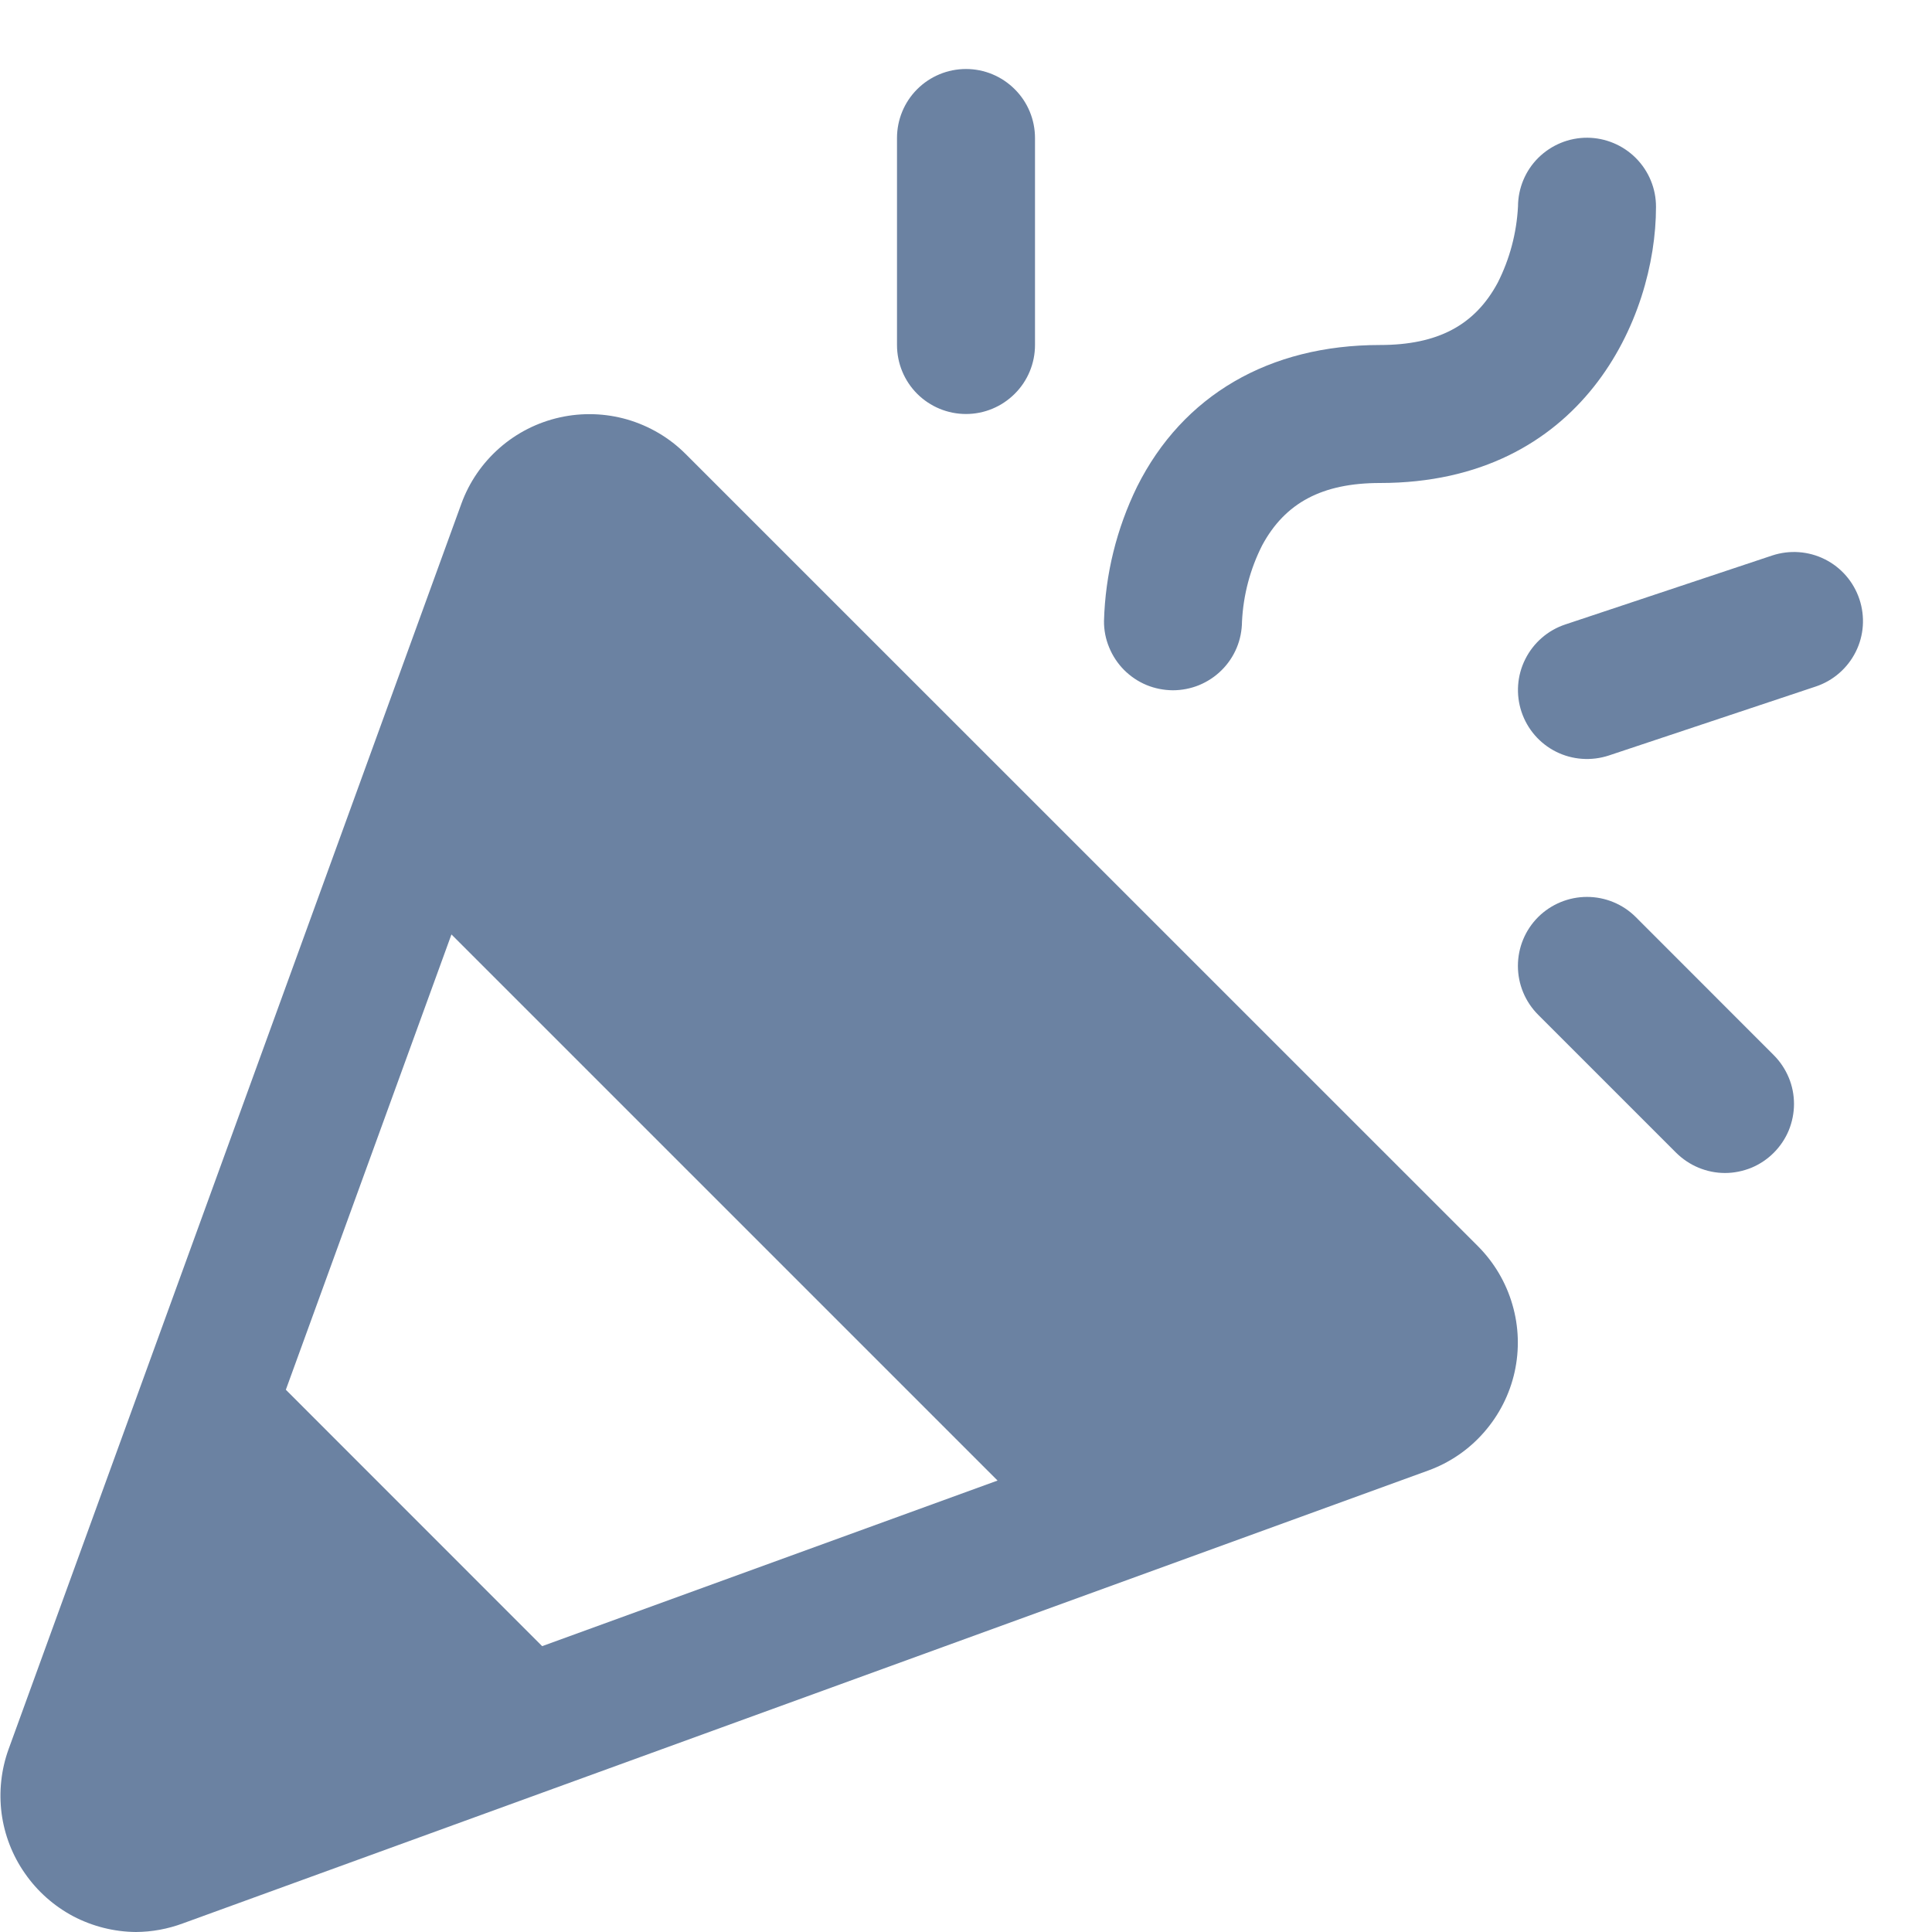 <svg width="21" height="21" viewBox="0 0 21 21" fill="none" xmlns="http://www.w3.org/2000/svg">
<path d="M7.452 4.934C7.276 4.758 7.058 4.63 6.819 4.56C6.58 4.491 6.328 4.483 6.085 4.537C5.842 4.591 5.617 4.705 5.43 4.869C5.243 5.033 5.1 5.241 5.015 5.475L0.094 19.011C0.013 19.234 -0.013 19.473 0.017 19.709C0.048 19.944 0.135 20.169 0.271 20.363C0.406 20.558 0.587 20.718 0.796 20.829C1.006 20.939 1.24 20.998 1.477 21C1.652 20.999 1.825 20.967 1.989 20.906L15.524 15.984C15.758 15.899 15.966 15.757 16.13 15.569C16.294 15.382 16.409 15.157 16.463 14.914C16.517 14.671 16.509 14.419 16.439 14.18C16.37 13.941 16.241 13.723 16.066 13.547L7.452 4.934ZM3.107 15.106L4.907 10.157L10.843 16.093L5.893 17.893L3.107 15.106ZM12 6.75C12.014 6.243 12.137 5.745 12.36 5.289C12.857 4.297 13.794 3.75 15 3.75C15.628 3.75 16.031 3.535 16.279 3.074C16.41 2.816 16.485 2.533 16.5 2.244C16.501 2.045 16.58 1.855 16.721 1.715C16.863 1.575 17.054 1.496 17.253 1.497C17.451 1.498 17.642 1.578 17.782 1.719C17.922 1.86 18.001 2.051 18 2.25C18 3.456 17.201 5.25 15 5.25C14.372 5.25 13.969 5.465 13.72 5.926C13.589 6.184 13.514 6.467 13.5 6.756C13.499 6.854 13.48 6.952 13.442 7.042C13.404 7.133 13.348 7.216 13.278 7.285C13.208 7.355 13.125 7.409 13.034 7.447C12.943 7.484 12.845 7.503 12.747 7.503C12.649 7.502 12.551 7.483 12.46 7.445C12.369 7.407 12.287 7.351 12.217 7.281C12.148 7.211 12.093 7.128 12.056 7.037C12.018 6.946 11.999 6.848 12 6.75ZM9.75 3.75V1.5C9.75 1.301 9.829 1.11 9.969 0.97C10.11 0.829 10.301 0.75 10.5 0.75C10.699 0.75 10.889 0.829 11.03 0.97C11.171 1.11 11.25 1.301 11.25 1.5V3.75C11.25 3.949 11.171 4.14 11.03 4.28C10.889 4.421 10.699 4.5 10.5 4.5C10.301 4.5 10.11 4.421 9.969 4.28C9.829 4.14 9.75 3.949 9.75 3.75ZM19.28 11.469C19.35 11.539 19.405 11.622 19.443 11.713C19.481 11.804 19.5 11.901 19.5 12C19.5 12.098 19.48 12.196 19.443 12.287C19.405 12.378 19.35 12.46 19.28 12.53C19.21 12.6 19.128 12.655 19.037 12.693C18.945 12.73 18.848 12.75 18.75 12.75C18.651 12.75 18.553 12.73 18.462 12.692C18.372 12.655 18.289 12.599 18.219 12.53L16.719 11.03C16.578 10.889 16.499 10.698 16.499 10.499C16.499 10.3 16.578 10.109 16.719 9.968C16.86 9.828 17.051 9.749 17.25 9.749C17.449 9.749 17.64 9.828 17.78 9.968L19.28 11.469ZM19.737 7.462L17.487 8.212C17.298 8.274 17.092 8.26 16.914 8.171C16.736 8.082 16.601 7.926 16.538 7.737C16.475 7.548 16.49 7.342 16.579 7.165C16.668 6.987 16.824 6.851 17.013 6.788L19.263 6.038C19.451 5.976 19.657 5.99 19.835 6.079C20.013 6.168 20.148 6.324 20.211 6.513C20.274 6.702 20.26 6.908 20.171 7.085C20.082 7.263 19.926 7.399 19.737 7.462Z" fill="#6B82A2"/>
</svg>
